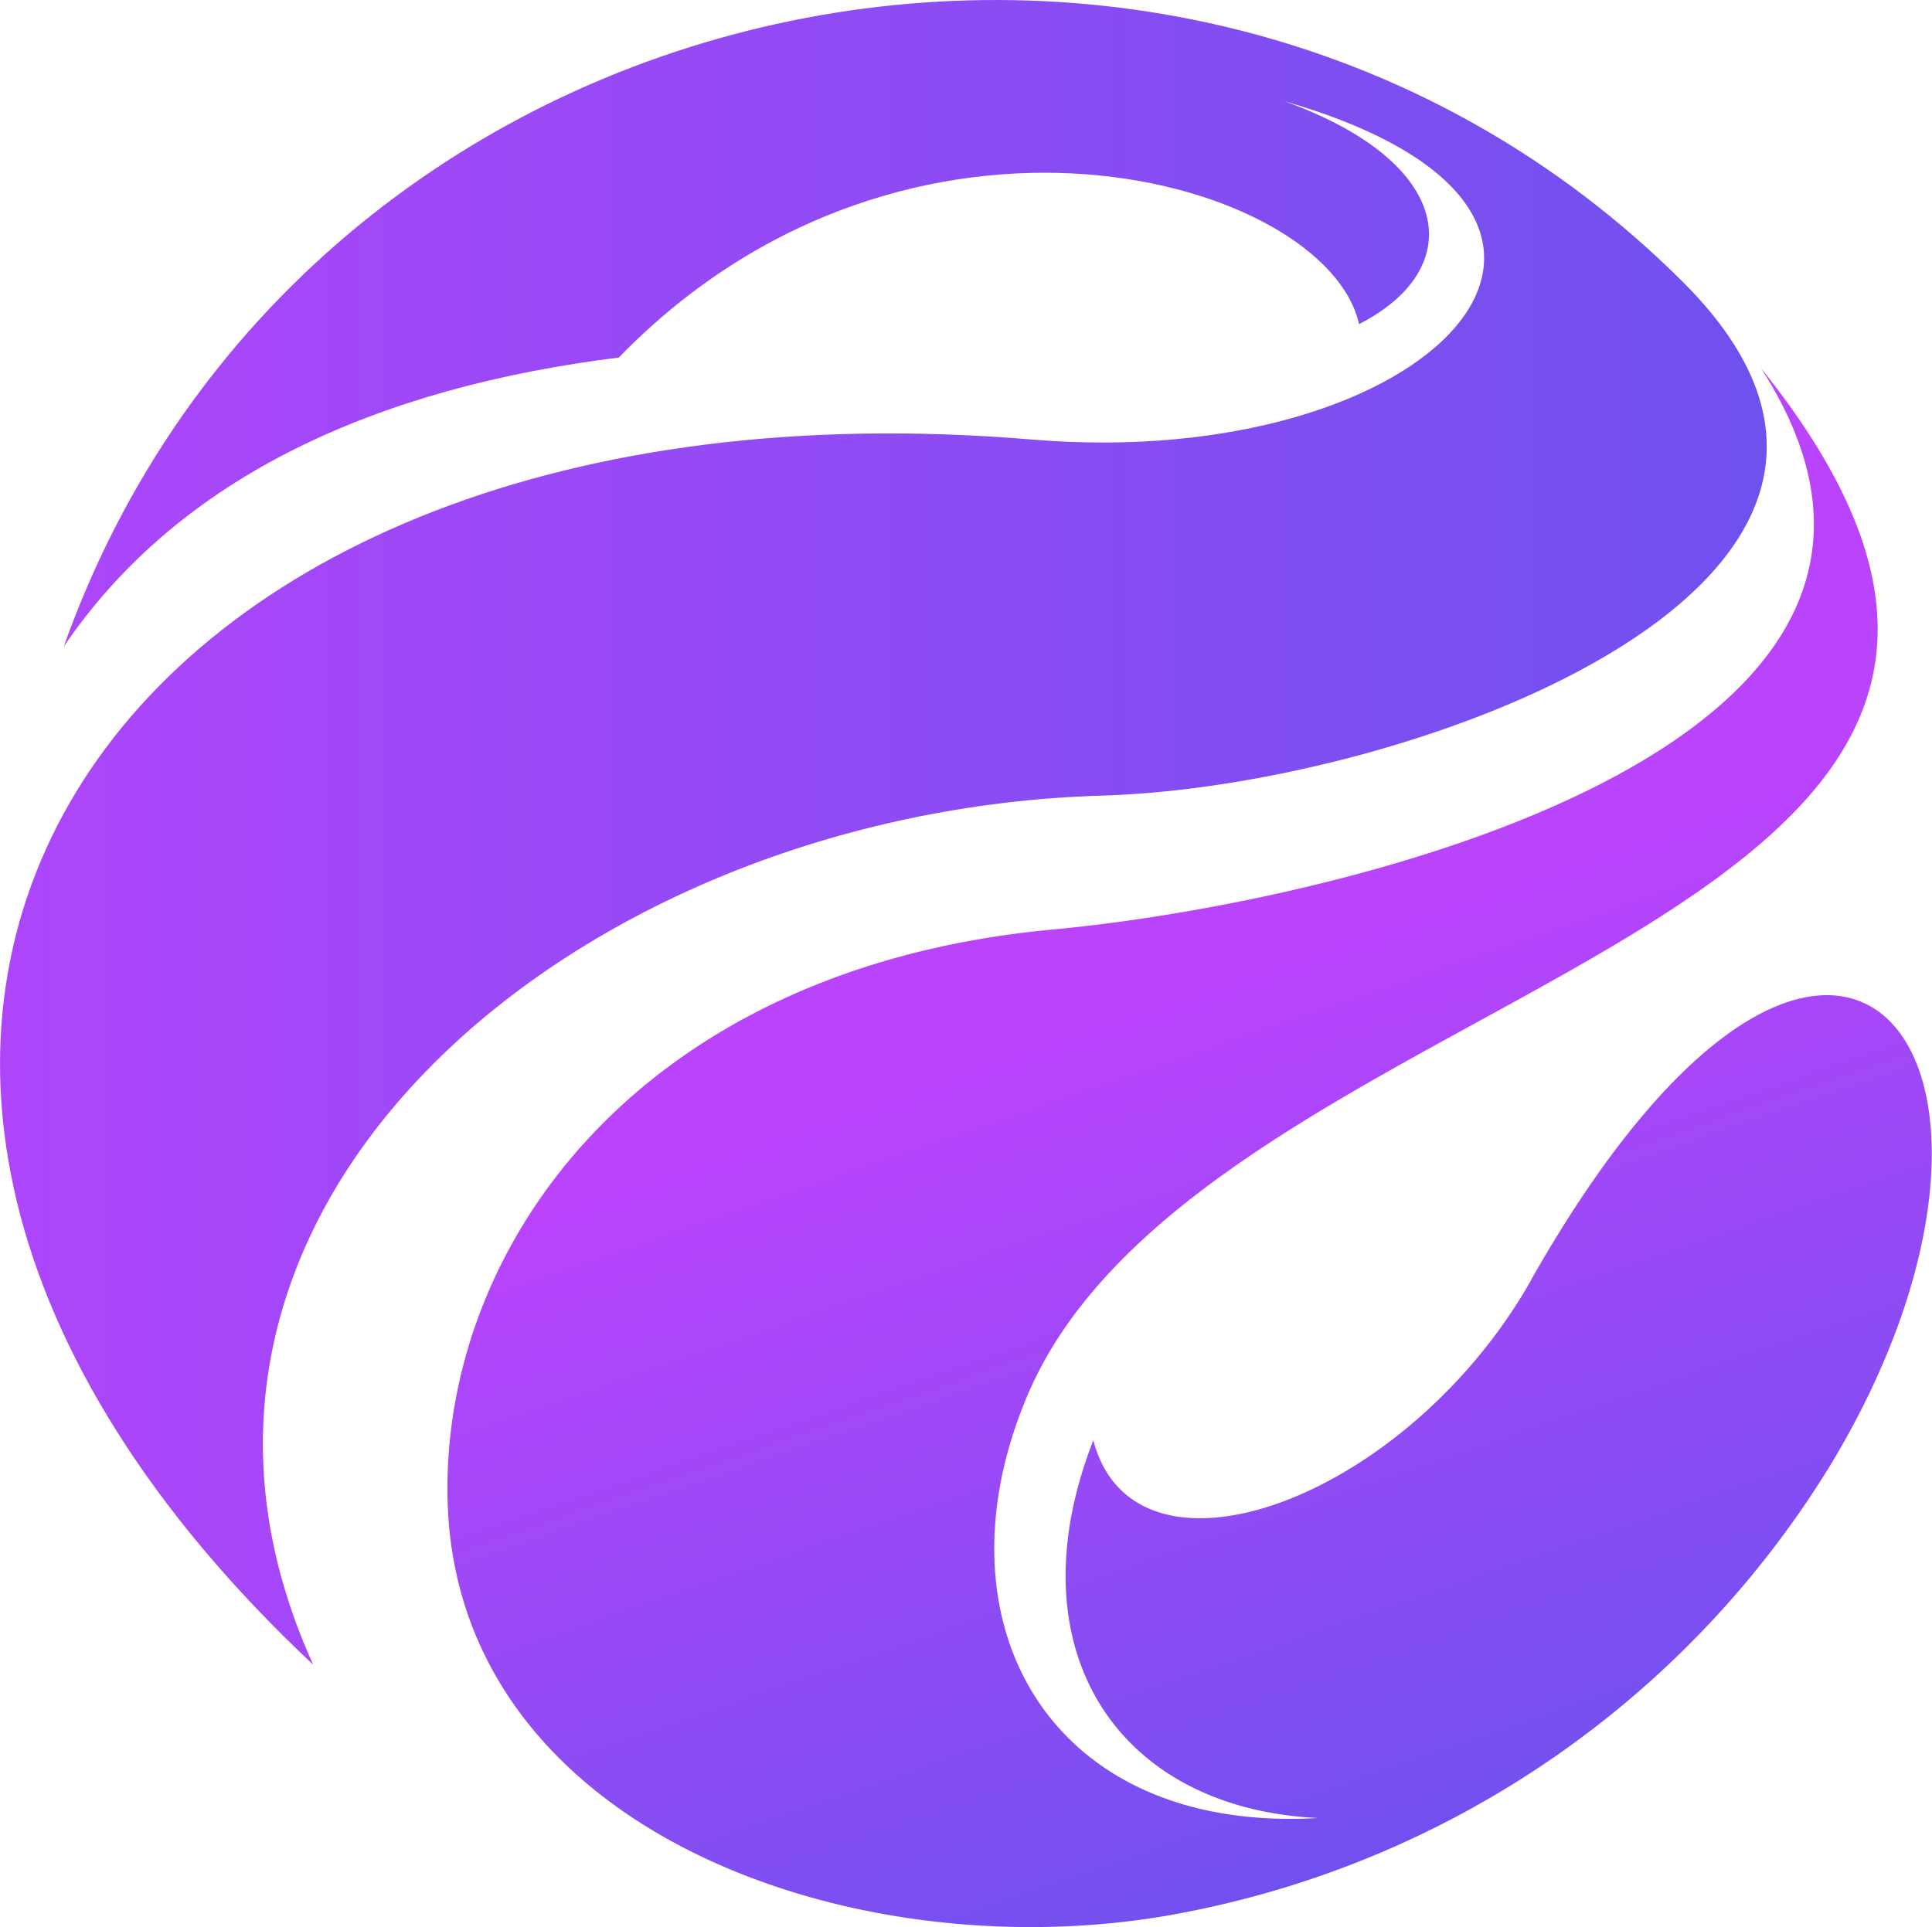 <svg xmlns="http://www.w3.org/2000/svg" xmlns:xlink="http://www.w3.org/1999/xlink" width="39.784" height="39.689" viewBox="0 0 39.784 39.689">
  <defs>
    <linearGradient id="linear-gradient" x1="0.865" y1="0.88" x2="0.644" y2="0.298" gradientUnits="objectBoundingBox">
      <stop offset="0" stop-color="#6852ed"/>
      <stop offset="1" stop-color="#ba43fc"/>
    </linearGradient>
    <linearGradient id="linear-gradient-2" x1="1" y1="0.5" x2="0" y2="0.5" xlink:href="#linear-gradient"/>
  </defs>
  <g id="Logo" transform="translate(0 0)">
    <path id="Fill_1" data-name="Fill 1" d="M22.312,18.784c-2.574,4.542-8.163,6.566-9.016,3.3-1.671,4.277.465,7.581,4.625,7.78-5.543.324-7.953-4.034-5.989-8.687C15.647,12.367,36.407,11.676,27.043,0c5.02,7.785-8.582,11.006-14.588,11.565C3.888,12.363-.154,18.142,0,23.361c.209,6.859,8.588,9.745,15.18,8.446a20.046,20.046,0,0,0,13.287-9.2c5.068-8.378.12-14.9-6.16-3.82" transform="translate(9.218 7.58)" fill="url(#linear-gradient)"/>
    <path id="Fill_4" data-name="Fill 4" d="M1.313,13.317c2.4-3.541,6.511-5.34,11.428-5.953,5.981-6.149,14.576-3.688,15.245-.688,2.254-1.156,1.952-3.341-1.545-4.594,8.135,2.348,3.066,7.663-5.185,6.971C2.066,7.442-7.1,21.572,6.45,34.287,2.159,24.857,11.9,16.7,22.7,16.386c6.426-.188,18.08-4.472,11.955-10.578C24.349-4.468,6.247-.581,1.313,13.317" transform="translate(0 0)" fill="url(#linear-gradient-2)"/>
  </g>
</svg>

